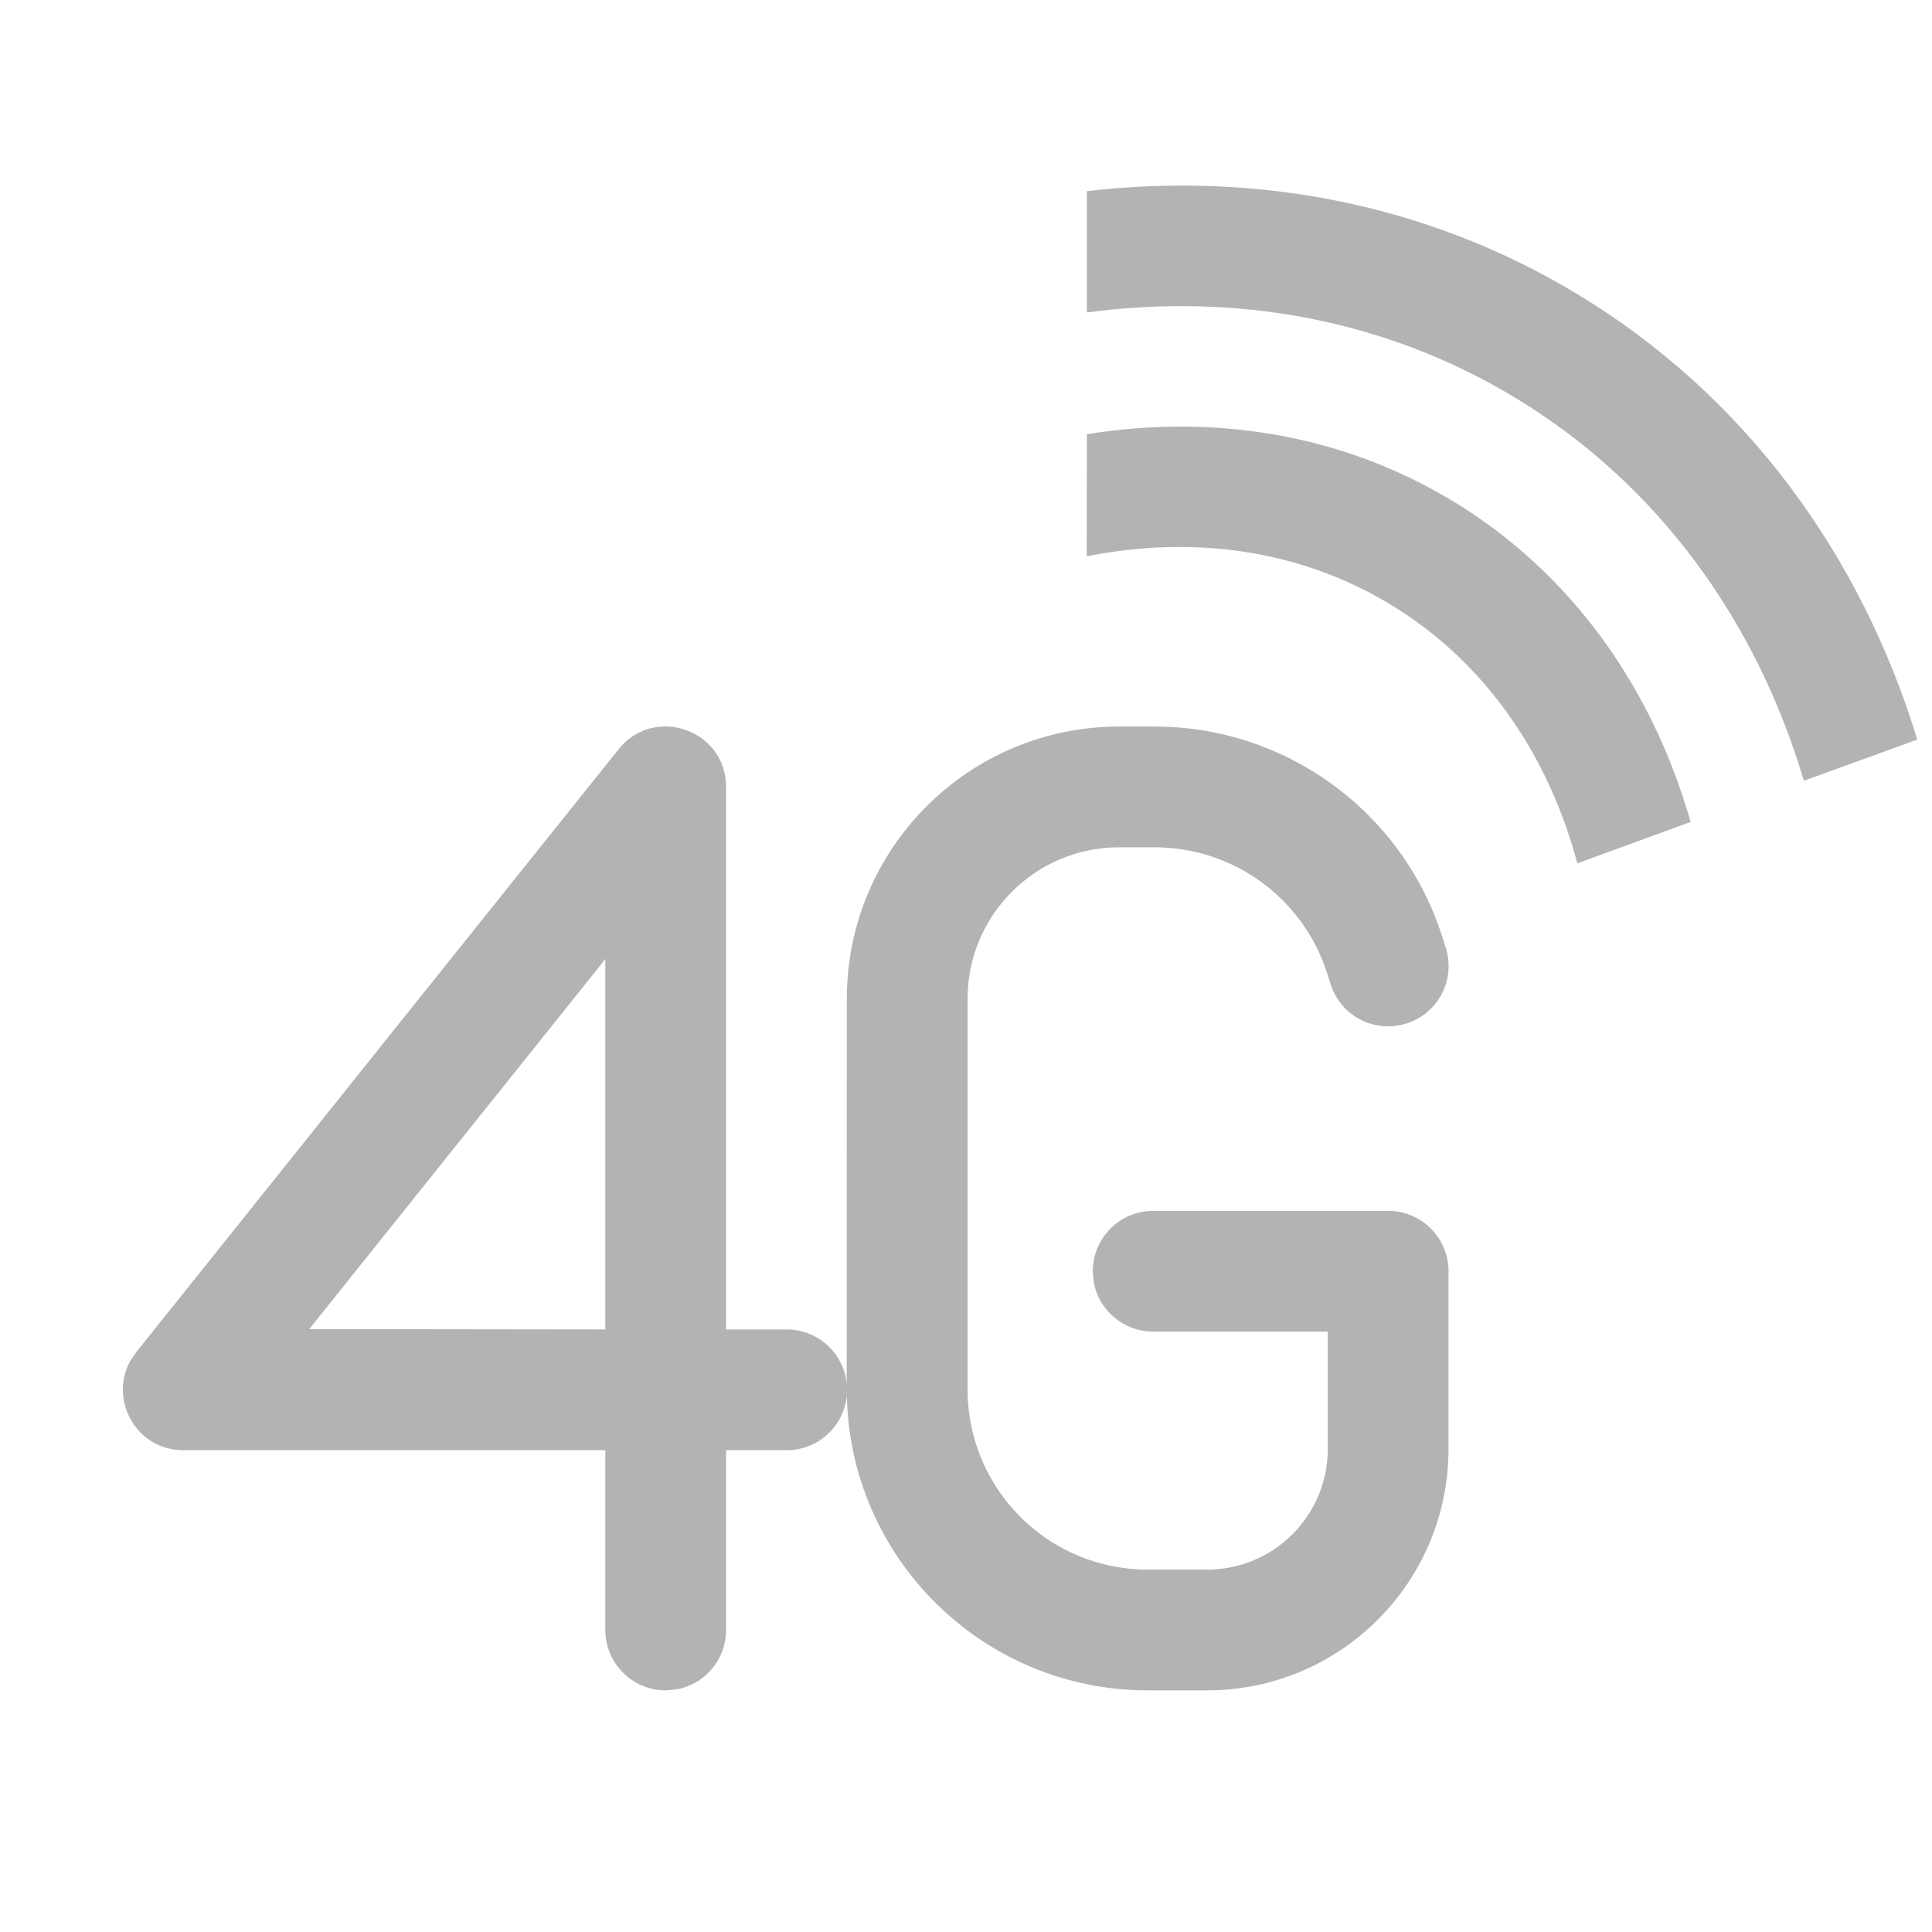 <?xml version="1.0" encoding="UTF-8"?>
<svg width="16px" height="16px" viewBox="0 0 16 16" version="1.1" xmlns="http://www.w3.org/2000/svg" xmlns:xlink="http://www.w3.org/1999/xlink">
    <title>network-mobile-4g-off-dark</title>
    <g id="network-mobile-4g-off-dark" stroke="none" stroke-width="1" fill="none" fill-rule="evenodd" opacity="0.297">
        <path d="M6.013,6.517 L6.013,11.01 L6.515,11.01 C6.761,11.01 6.965,11.187 7.007,11.42 L7.012,11.48 L7.013,8.272 C7.013,7.027 8.022,6.017 9.268,6.017 L9.562,6.017 C10.65,6.017 11.613,6.72 11.944,7.757 L11.973,7.848 C12.057,8.111 11.912,8.392 11.648,8.476 C11.385,8.56 11.104,8.415 11.02,8.152 L10.991,8.061 C10.793,7.439 10.215,7.017 9.562,7.017 L9.268,7.017 C8.575,7.017 8.013,7.579 8.013,8.272 L8.013,11.507 C8.013,12.331 8.681,12.999 9.505,12.999 L9.996,12.999 C10.549,12.999 10.996,12.552 10.996,11.999 L10.996,11.028 L9.55,11.028 C9.305,11.028 9.1,10.852 9.058,10.618 L9.05,10.528 C9.05,10.252 9.274,10.028 9.55,10.028 L11.496,10.028 C11.773,10.028 11.996,10.252 11.996,10.528 L11.996,11.999 C11.996,13.104 11.101,13.999 9.996,13.999 L9.505,13.999 C8.137,13.999 7.026,12.897 7.013,11.533 L7.015,11.51 C7.015,11.786 6.792,12.01 6.515,12.01 L6.013,12.01 L6.013,13.499 C6.013,13.745 5.836,13.949 5.603,13.991 L5.513,13.999 C5.237,13.999 5.013,13.775 5.013,13.499 L5.013,12.01 L1.518,12.01 C1.127,12.01 0.898,11.588 1.082,11.265 L1.128,11.198 C1.331,10.944 1.452,10.793 1.625,10.577 L1.725,10.452 C1.858,10.285 2.027,10.075 2.273,9.767 L2.585,9.377 C2.74,9.183 2.918,8.96 3.125,8.701 C4.624,6.829 4.624,6.829 5.123,6.205 C5.418,5.836 6.013,6.044 6.013,6.517 Z M5.013,7.941 L4.979,7.985 C4.739,8.286 4.406,8.702 3.906,9.326 C3.185,10.228 2.811,10.695 2.561,11.007 L5.013,11.01 L5.013,7.941 Z M12.02,4.143 C13.012,4.739 13.682,5.692 14.001,6.807 L13.063,7.15 C12.82,6.243 12.294,5.474 11.505,5 C10.752,4.548 9.874,4.433 9,4.607 L9.001,3.596 C10.049,3.427 11.105,3.593 12.02,4.143 Z M13.05,2.428 C14.451,3.27 15.41,4.592 15.878,6.125 L14.939,6.466 C14.546,5.142 13.731,4.004 12.535,3.286 C11.457,2.638 10.225,2.424 9.001,2.588 L9.001,1.583 C10.4,1.421 11.81,1.683 13.05,2.428 Z" id="形状结合" fill="#000000"></path>
    </g>
</svg>
